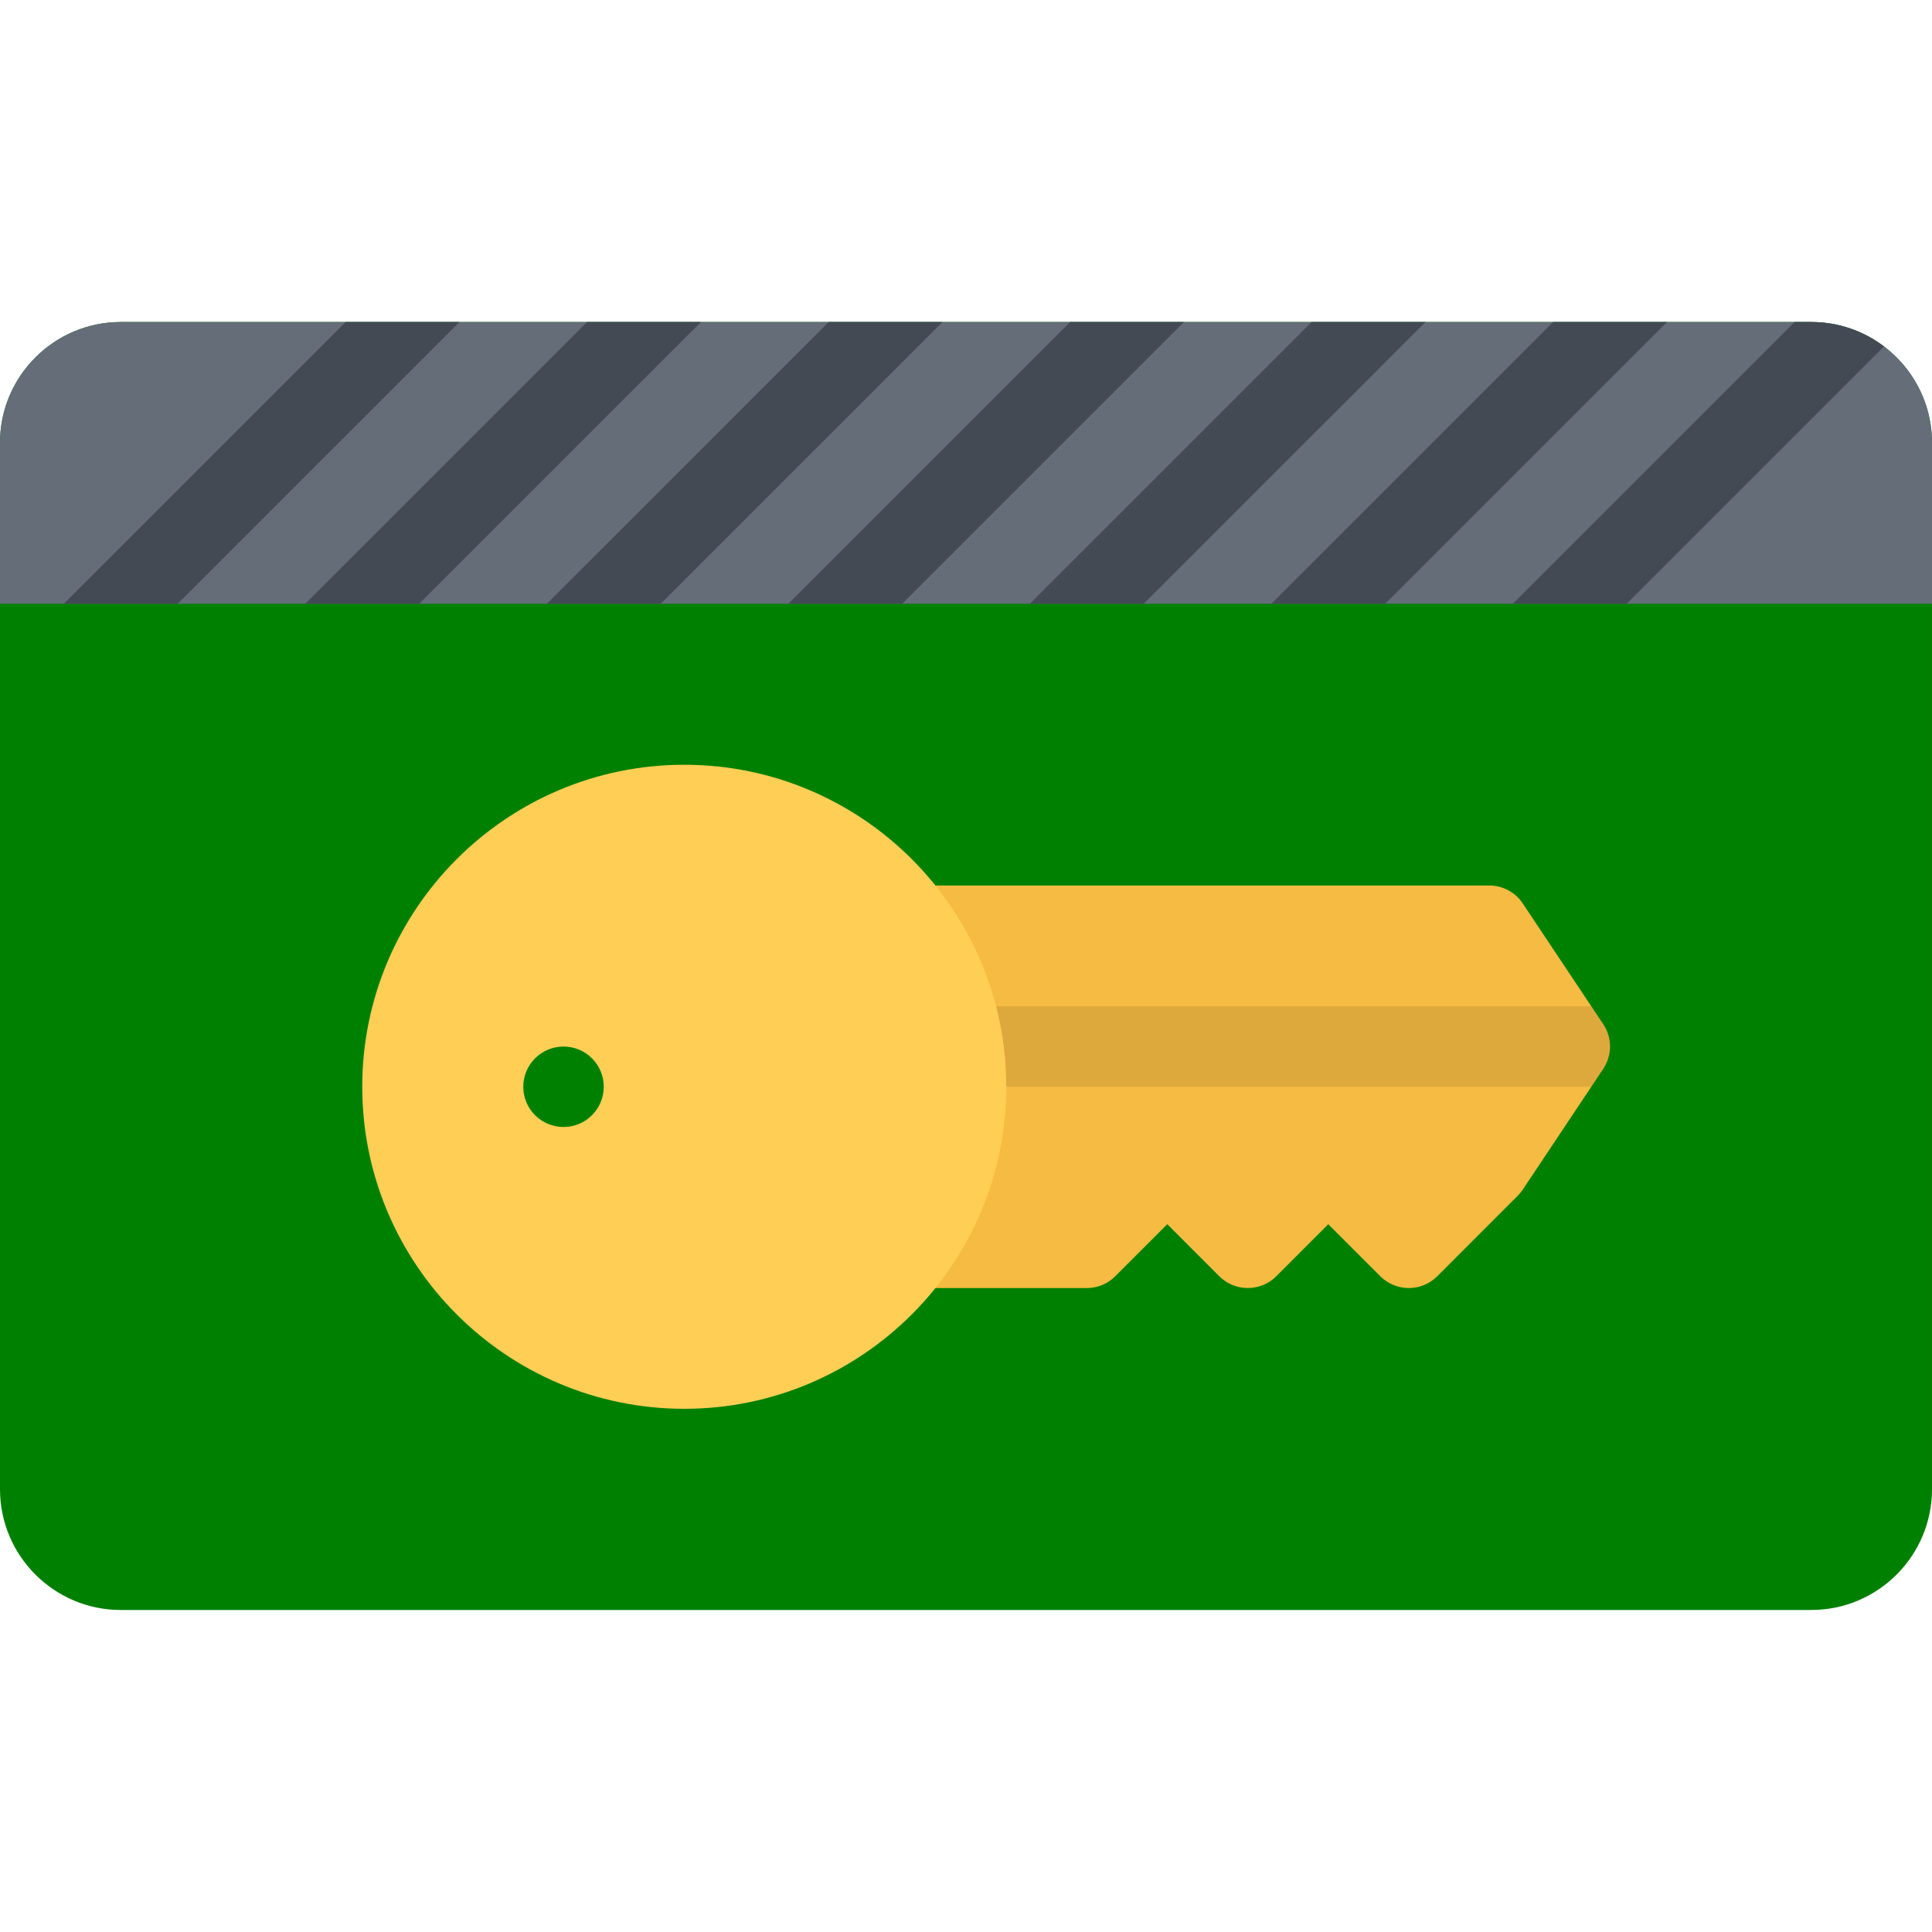 <?xml version="1.0" encoding="iso-8859-1"?>
<!-- Generator: Adobe Illustrator 19.0.0, SVG Export Plug-In . SVG Version: 6.00 Build 0)  -->
<svg version="1.1" id="Layer_1" xmlns="http://www.w3.org/2000/svg" xmlns:xlink="http://www.w3.org/1999/xlink" x="0px" y="0px"
	 viewBox="0 0 511.98 511.98" style="enable-background:new 0 0 511.98 511.98;" xml:space="preserve">
<path style="fill:green;" d="M479.981,85.337H31.999C14.359,85.337,0,99.688,0,117.336v277.309
	c0,17.655,14.359,31.999,31.999,31.999h447.982c17.655,0,31.999-14.344,31.999-31.999V117.336
	C511.98,99.687,497.636,85.337,479.981,85.337z"/>
<path style="fill:#F6BB42;" d="M424.858,271.408l-21.327-31.999c-1.969-2.961-5.312-4.75-8.875-4.75H181.337
	c-5.891,0-10.671,4.781-10.671,10.671v85.317c0,5.906,4.781,10.688,10.671,10.688h106.652c2.844,0,5.547-1.125,7.547-3.125
	l13.796-13.796l13.78,13.796c4.172,4.156,10.922,4.156,15.094,0l13.781-13.796l13.795,13.796c2.078,2.062,4.812,3.125,7.547,3.125
	c2.733,0,5.452-1.062,7.546-3.125l21.328-21.343c0.5-0.5,0.938-1.031,1.328-1.625l21.327-31.999
	C427.248,279.649,427.248,274.993,424.858,271.408z"/>
<path style="fill:#656D78;" d="M511.98,159.998v-42.662c0-17.648-14.344-31.999-31.999-31.999H31.999
	C14.359,85.337,0,99.688,0,117.336v42.662H511.98z"/>
<g>
	<polygon style="fill:#434A54;" points="16.921,159.998 47.092,159.998 121.761,85.337 91.59,85.337 	"/>
	<polygon style="fill:#434A54;" points="80.919,159.998 111.089,159.998 185.759,85.337 155.588,85.337 	"/>
	<polygon style="fill:#434A54;" points="144.916,159.998 175.087,159.998 249.756,85.337 219.585,85.337 	"/>
	<polygon style="fill:#434A54;" points="208.913,159.998 239.084,159.998 313.753,85.337 283.583,85.337 	"/>
	<polygon style="fill:#434A54;" points="272.911,159.998 303.082,159.998 377.75,85.337 347.581,85.337 	"/>
	<polygon style="fill:#434A54;" points="336.909,159.998 367.079,159.998 441.748,85.337 411.577,85.337 	"/>
</g>
<path style="opacity:0.1;enable-background:new    ;" d="M196.851,277.337c0,5.875,4.781,10.656,10.671,10.656h214.179l3.156-4.75
	c2.39-3.594,2.39-8.25,0-11.835l-3.156-4.75H207.523C201.633,266.658,196.851,271.439,196.851,277.337z"/>
<path style="fill:#434A54;" d="M475.575,85.337l-74.669,74.661h30.17l68.186-68.185c-5.359-4.062-12.047-6.477-19.28-6.477
	L475.575,85.337L475.575,85.337z"/>
<path style="fill:#FFCE54;" d="M181.337,202.66c-47.061,0-85.341,38.28-85.341,85.333c0,47.061,38.28,85.34,85.341,85.34
	c47.045,0,85.324-38.279,85.324-85.34C266.661,240.94,228.382,202.66,181.337,202.66z M149.338,298.648
	c-5.89,0-10.671-4.766-10.671-10.655c0-5.891,4.781-10.656,10.671-10.656c5.891,0,10.656,4.766,10.656,10.656
	C159.994,293.883,155.228,298.648,149.338,298.648z"/>
<g>
</g>
<g>
</g>
<g>
</g>
<g>
</g>
<g>
</g>
<g>
</g>
<g>
</g>
<g>
</g>
<g>
</g>
<g>
</g>
<g>
</g>
<g>
</g>
<g>
</g>
<g>
</g>
<g>
</g>
</svg>

